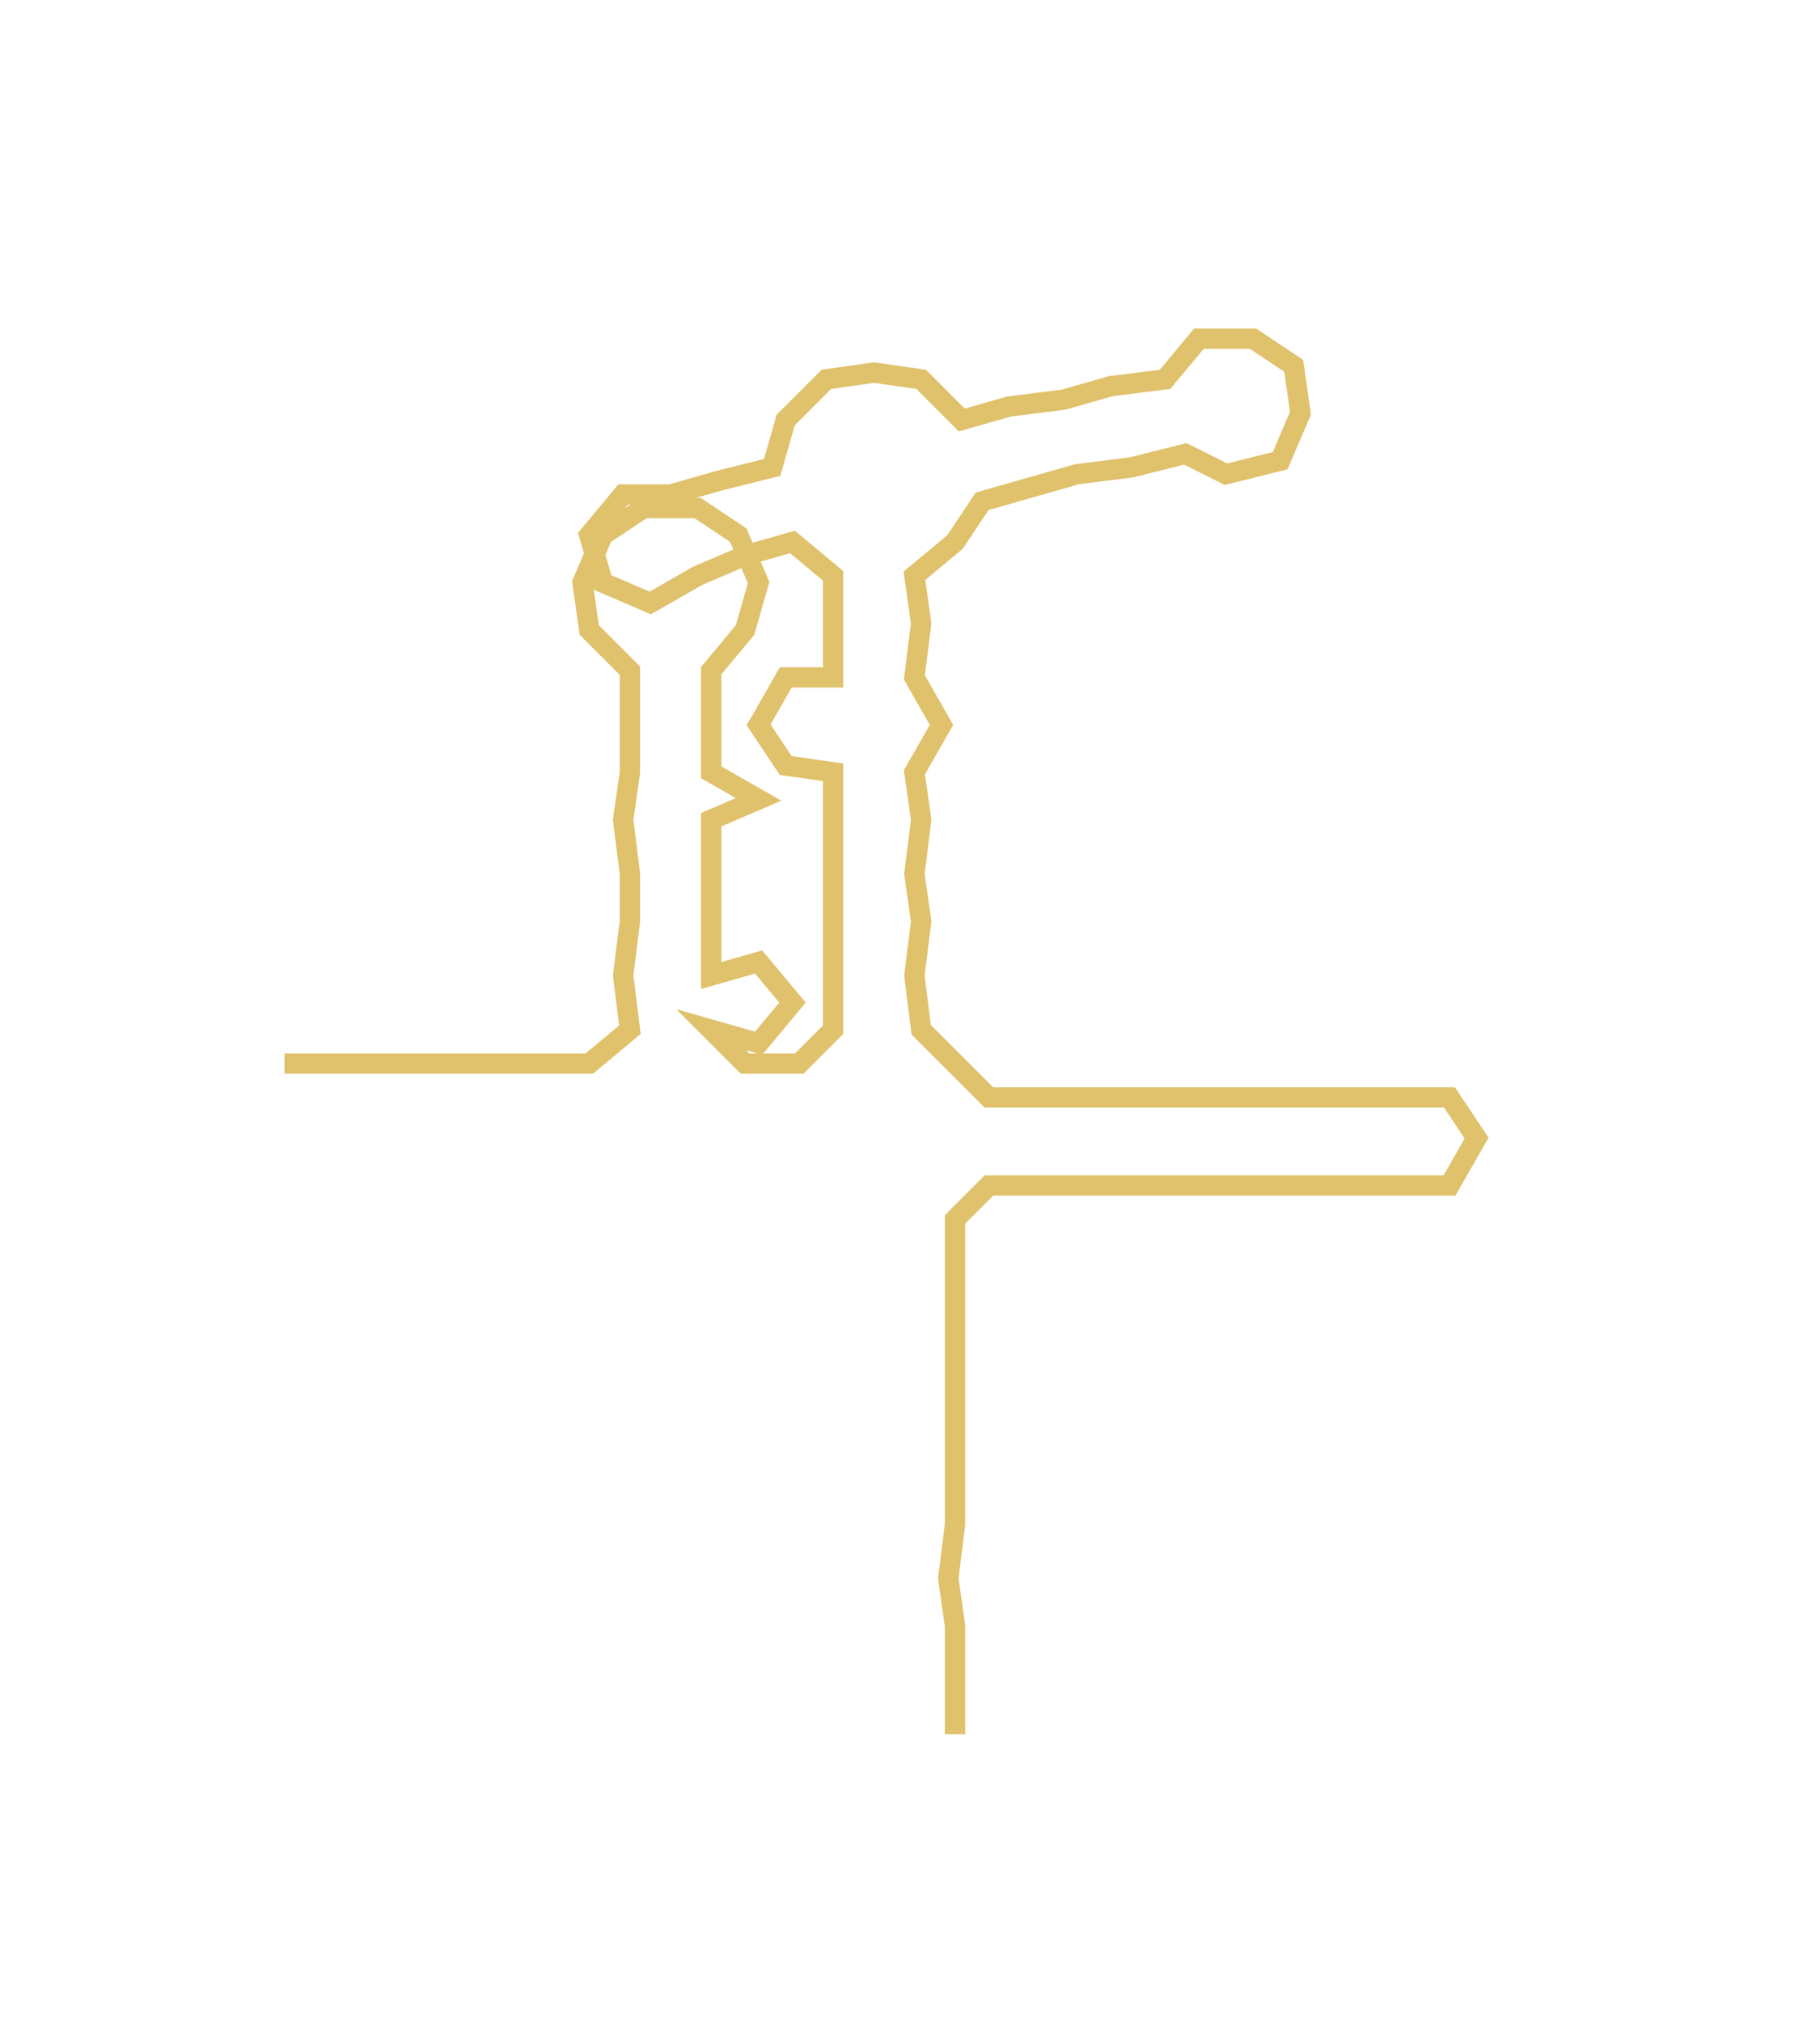 <svg xmlns="http://www.w3.org/2000/svg" width="268.701" height="298.49"><path style="stroke:#e0c16c;stroke-width:3px;fill:none;" d="M42 157 L42 157 L50 157 L57 157 L65 157 L72 157 L80 157 L87 157 L93 152 L92 144 L93 136 L93 129 L92 121 L93 114 L93 106 L93 99 L87 93 L86 86 L89 79 L95 75 L103 75 L109 79 L112 86 L110 93 L105 99 L105 106 L105 114 L112 118 L105 121 L105 129 L105 136 L105 144 L112 142 L117 148 L112 154 L105 152 L110 157 L118 157 L123 152 L123 144 L123 136 L123 129 L123 121 L123 114 L116 113 L112 107 L116 100 L123 100 L123 92 L123 85 L117 80 L110 82 L103 85 L96 89 L89 86 L87 79 L92 73 L99 73 L106 71 L114 69 L116 62 L122 56 L129 55 L136 56 L142 62 L149 60 L157 59 L164 57 L172 56 L177 50 L185 50 L191 54 L192 61 L189 68 L181 70 L175 67 L167 69 L159 70 L152 72 L145 74 L141 80 L135 85 L136 92 L135 100 L139 107 L135 114 L136 121 L135 129 L136 136 L135 144 L136 152 L146 162 L154 162 L161 162 L169 162 L176 162 L184 162 L191 162 L199 162 L207 162 L214 162 L218 168 L214 175 L206 175 L199 175 L192 175 L184 175 L176 175 L169 175 L161 175 L153 175 L146 175 L141 180 L141 188 L141 195 L141 203 L141 210 L141 218 L141 225 L140 233 L141 240 L141 248 L141 256"/></svg>